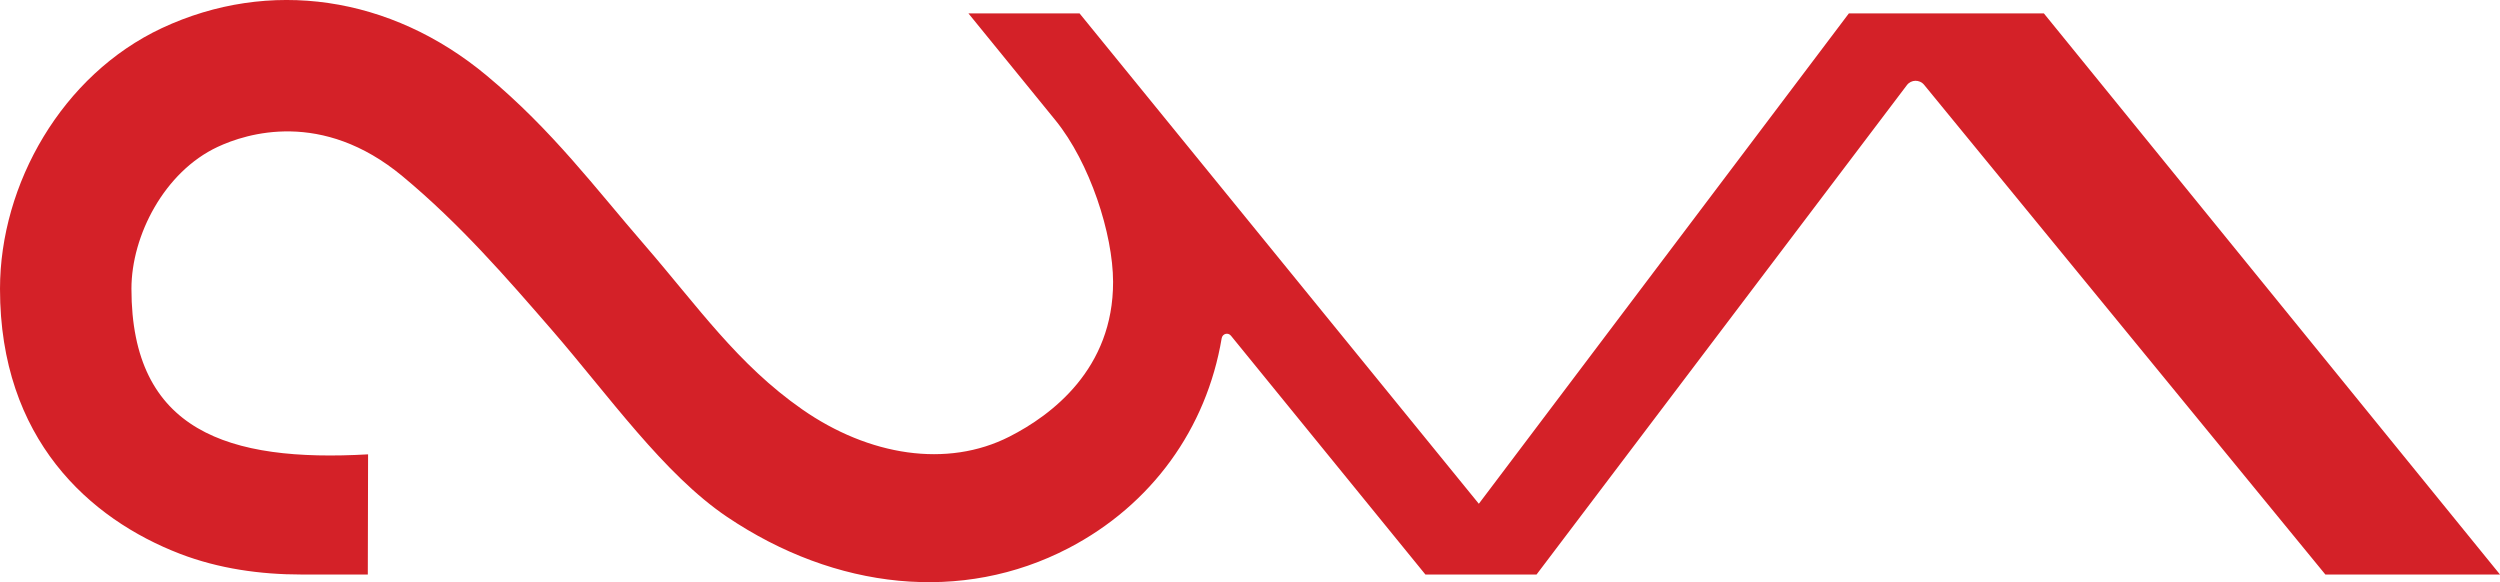 <svg width="73" height="17" viewBox="0 0 73 17" fill="none" xmlns="http://www.w3.org/2000/svg">
<path d="M59.681 0.391H53.987L43.182 14.71L31.523 0.391H28.278L30.819 3.512C31.825 4.75 32.499 6.83 32.502 8.229C32.508 10.77 30.712 12.12 29.476 12.749C27.656 13.675 25.372 13.311 23.426 11.955C21.537 10.639 20.372 8.944 18.813 7.143C17.39 5.503 16.129 3.802 14.21 2.206C11.406 -0.129 7.859 -0.644 4.726 0.821C1.812 2.187 0 5.377 0 8.435C0 12.818 2.612 15.153 5.258 16.172C6.384 16.604 7.596 16.776 8.805 16.776H10.74L10.748 13.267C6.667 13.499 3.838 12.591 3.838 8.432C3.838 6.874 4.803 5.015 6.354 4.29C7.196 3.896 9.402 3.192 11.754 5.147C13.432 6.54 14.797 8.117 16.118 9.639C17.765 11.539 19.386 13.85 21.23 15.093C24.405 17.231 28.097 17.622 31.2 16.007C33.629 14.742 35.23 12.514 35.673 9.877C35.696 9.743 35.86 9.697 35.945 9.804L41.622 16.776H44.867L55.681 2.486C55.805 2.321 56.051 2.316 56.183 2.475L67.901 16.776H73L59.681 0.391Z" fill="#D42128"/>
</svg>
